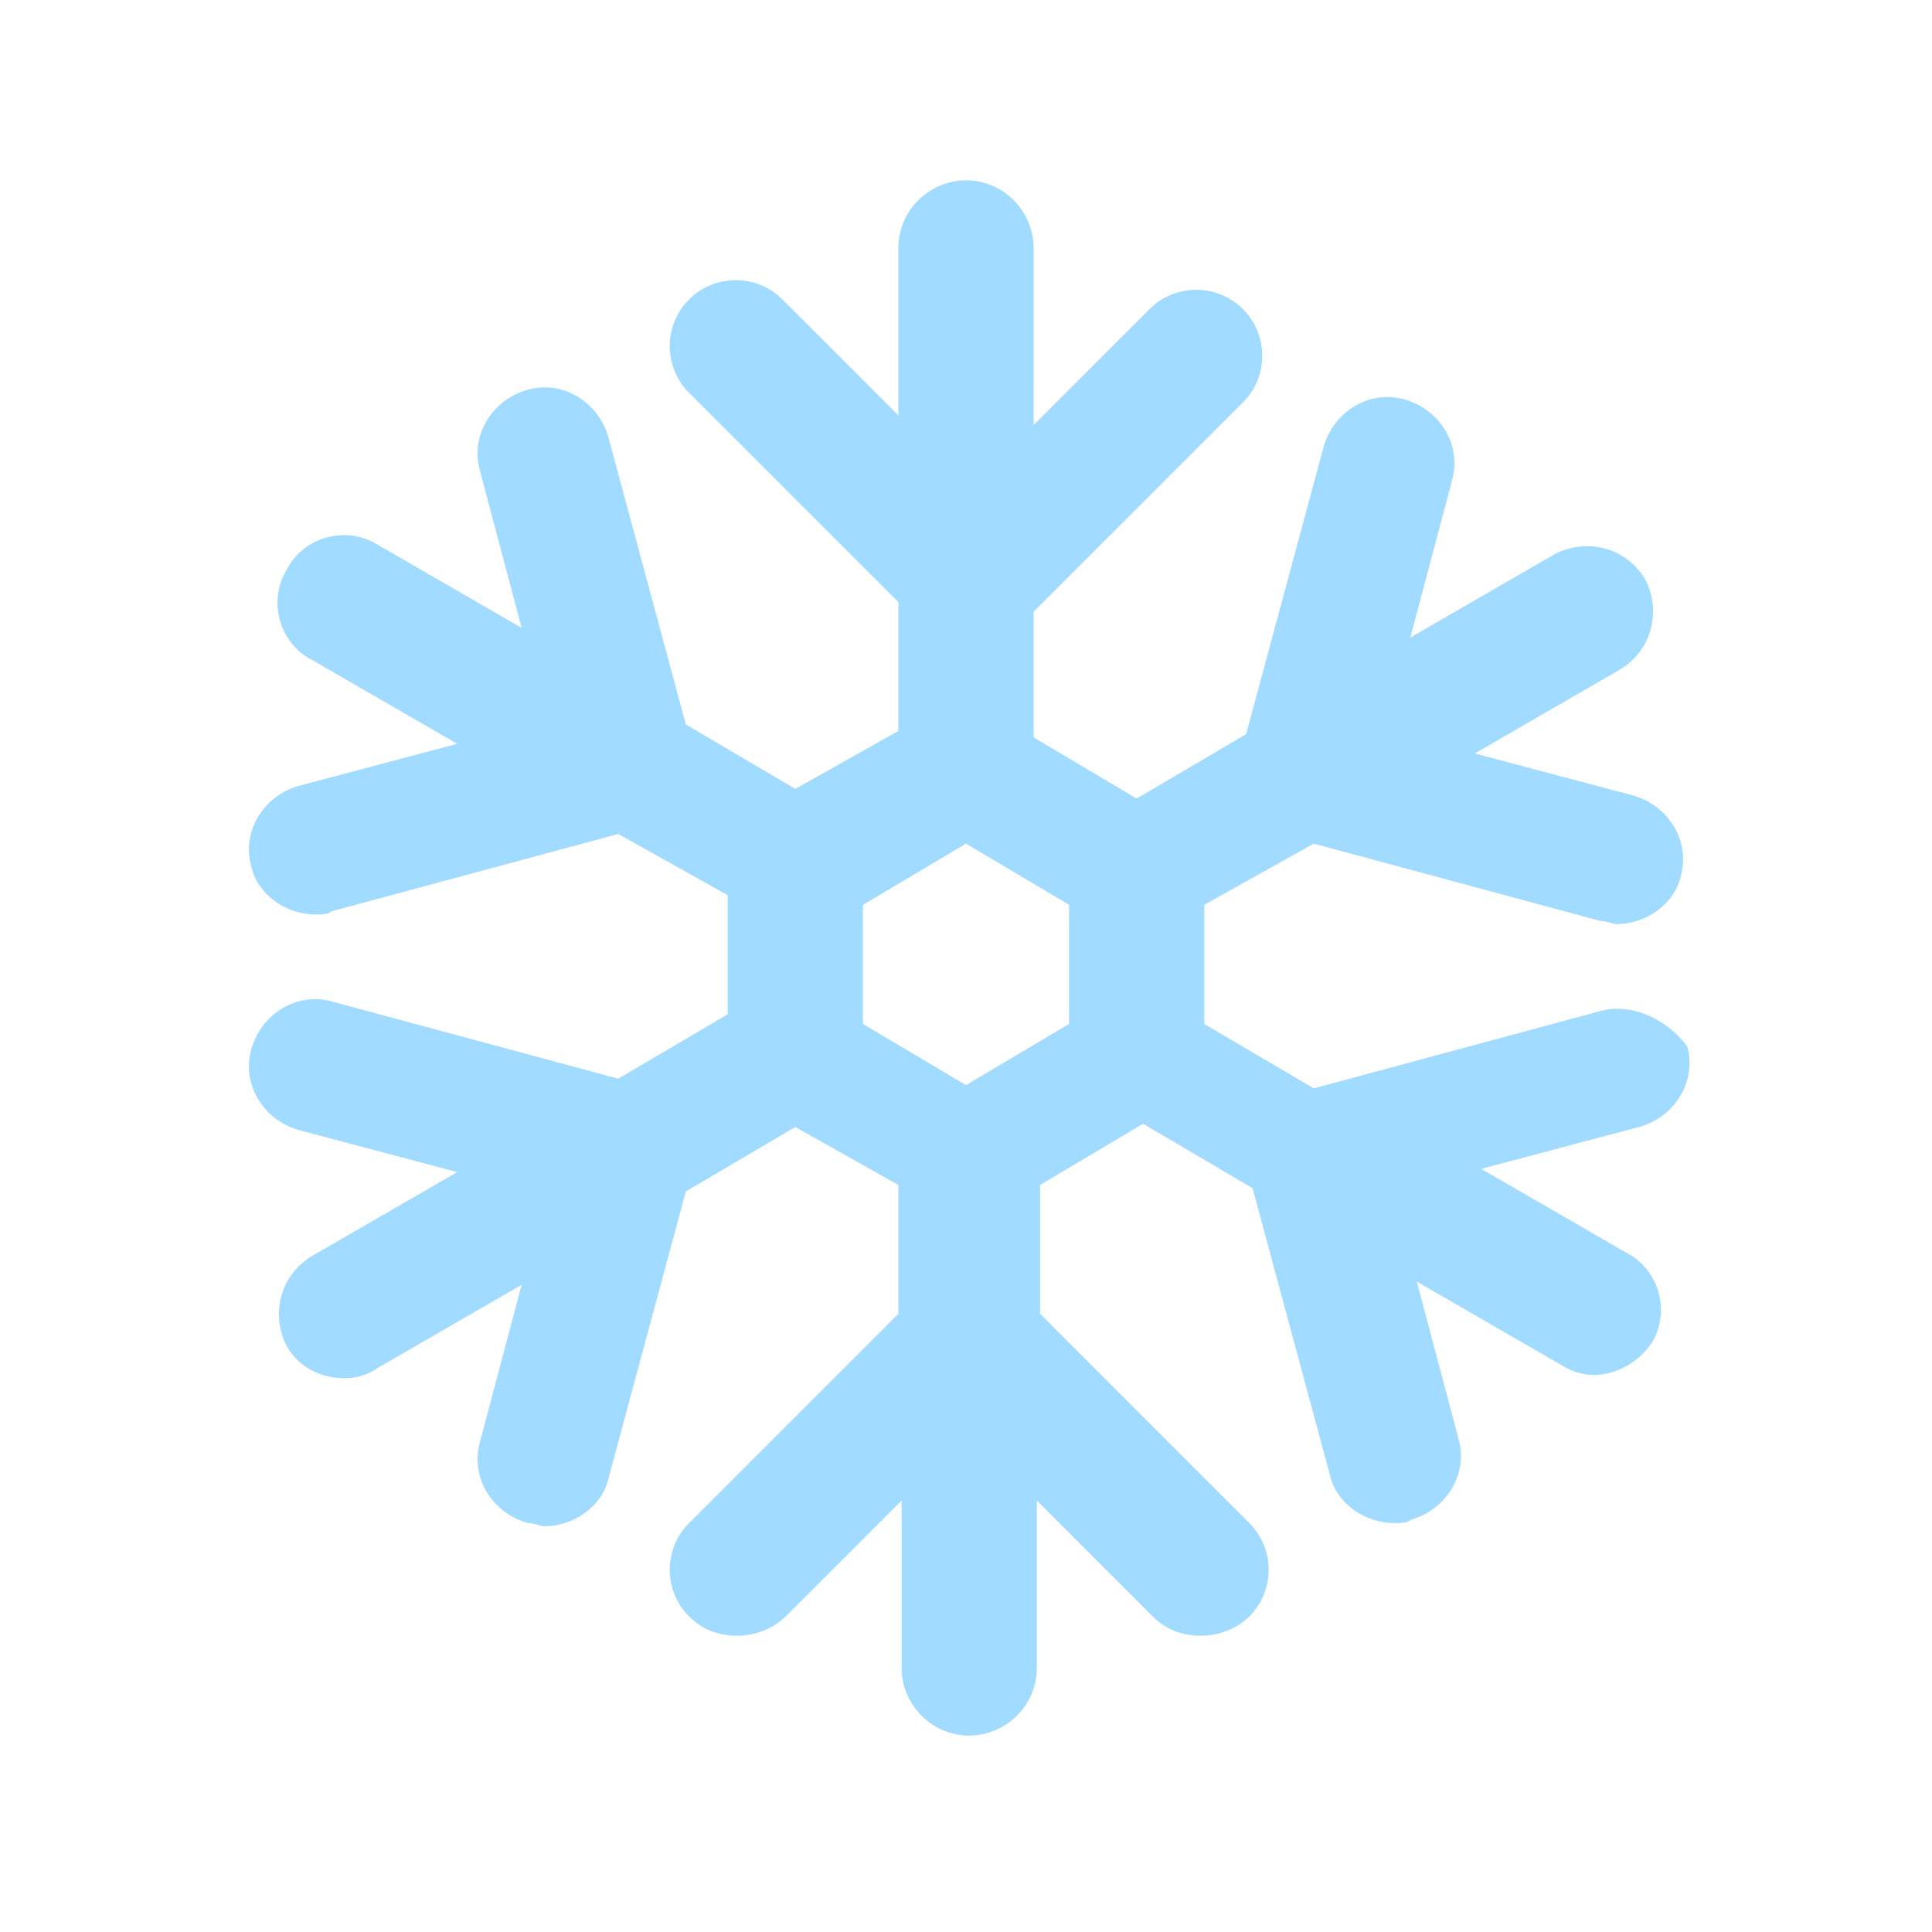 <?xml version="1.0" encoding="utf-8"?>
<!-- Generator: Adobe Illustrator 19.0.0, SVG Export Plug-In . SVG Version: 6.00 Build 0)  -->
<svg version="1.1" id="Capa_1" xmlns="http://www.w3.org/2000/svg" xmlns:xlink="http://www.w3.org/1999/xlink" x="0px" y="0px"
	 viewBox="0 0 60 60" style="enable-background:new 0 0 60 60;" xml:space="preserve">
<style type="text/css">
	.st0{fill:#A1DBFF;}
</style>
<g id="XMLID_4309_">
	<path id="XMLID_48_" class="st0" d="M49.7,31.4l-8.9,2.4l-3.4-2v-3.7l3.4-1.9l8.9,2.4c0.2,0,0.4,0.1,0.5,0.1c0.9,0,1.8-0.6,2-1.5
		c0.3-1.1-0.4-2.2-1.5-2.5l-4.9-1.3l4.5-2.6c1-0.6,1.3-1.8,0.8-2.8c-0.6-1-1.8-1.3-2.8-0.8l-4.5,2.6l1.3-4.9
		c0.3-1.1-0.4-2.2-1.5-2.5c-1.1-0.3-2.2,0.4-2.5,1.5l-2.4,8.9l-3.4,2l-3.2-1.9v-3.9l6.5-6.5c0.8-0.8,0.8-2.1,0-2.9
		c-0.8-0.8-2.1-0.8-2.9,0l-3.6,3.6V7.7c0-1.1-0.9-2.1-2.1-2.1c-1.1,0-2.1,0.9-2.1,2.1v5.2l-3.6-3.6c-0.8-0.8-2.1-0.8-2.9,0
		c-0.8,0.8-0.8,2.1,0,2.9l6.5,6.5v4l-3.2,1.8l-3.4-2l-2.4-8.9c-0.3-1.1-1.4-1.8-2.5-1.5c-1.1,0.3-1.8,1.4-1.5,2.5l1.3,4.9l-4.5-2.6
		c-1-0.6-2.3-0.2-2.8,0.8c-0.6,1-0.2,2.3,0.8,2.8l4.5,2.6l-4.9,1.3c-1.1,0.3-1.8,1.4-1.5,2.5c0.2,0.9,1.1,1.5,2,1.5
		c0.2,0,0.4,0,0.5-0.1l8.9-2.4l3.4,1.9l0,3.7l-3.4,2l-8.9-2.4c-1.1-0.3-2.2,0.4-2.5,1.5c-0.3,1.1,0.4,2.2,1.5,2.5l4.9,1.3l-4.5,2.6
		c-1,0.6-1.3,1.8-0.8,2.8c0.4,0.7,1.1,1,1.8,1c0.4,0,0.7-0.1,1-0.3l4.5-2.6l-1.3,4.9c-0.3,1.1,0.4,2.2,1.5,2.5
		c0.2,0,0.4,0.1,0.5,0.1c0.9,0,1.8-0.6,2-1.5l2.4-8.9l3.4-2l3.2,1.8v4l-6.5,6.5c-0.8,0.8-0.8,2.1,0,2.9c0.4,0.4,0.9,0.6,1.5,0.6
		c0.5,0,1.1-0.2,1.5-0.6l3.6-3.6v5.2c0,1.1,0.9,2.1,2.1,2.1c1.1,0,2.1-0.9,2.1-2.1v-5.2l3.6,3.6c0.4,0.4,0.9,0.6,1.5,0.6
		c0.5,0,1.1-0.2,1.5-0.6c0.8-0.8,0.8-2.1,0-2.9l-6.5-6.5v-4l3.2-1.9l3.4,2l2.4,8.9c0.2,0.9,1.1,1.5,2,1.5c0.2,0,0.4,0,0.5-0.1
		c1.1-0.3,1.8-1.4,1.5-2.5l-1.3-4.9l4.5,2.6c0.3,0.2,0.7,0.3,1,0.3c0.7,0,1.4-0.4,1.8-1c0.6-1,0.2-2.3-0.8-2.8l-4.5-2.6l4.9-1.3
		c1.1-0.3,1.8-1.4,1.5-2.5C51.9,31.8,50.8,31.1,49.7,31.4L49.7,31.4z M33.2,31.8L30,33.7l-3.2-1.9l0-3.7l3.2-1.9l3.2,1.9V31.8z
		 M33.2,31.8"/>
</g>
</svg>
